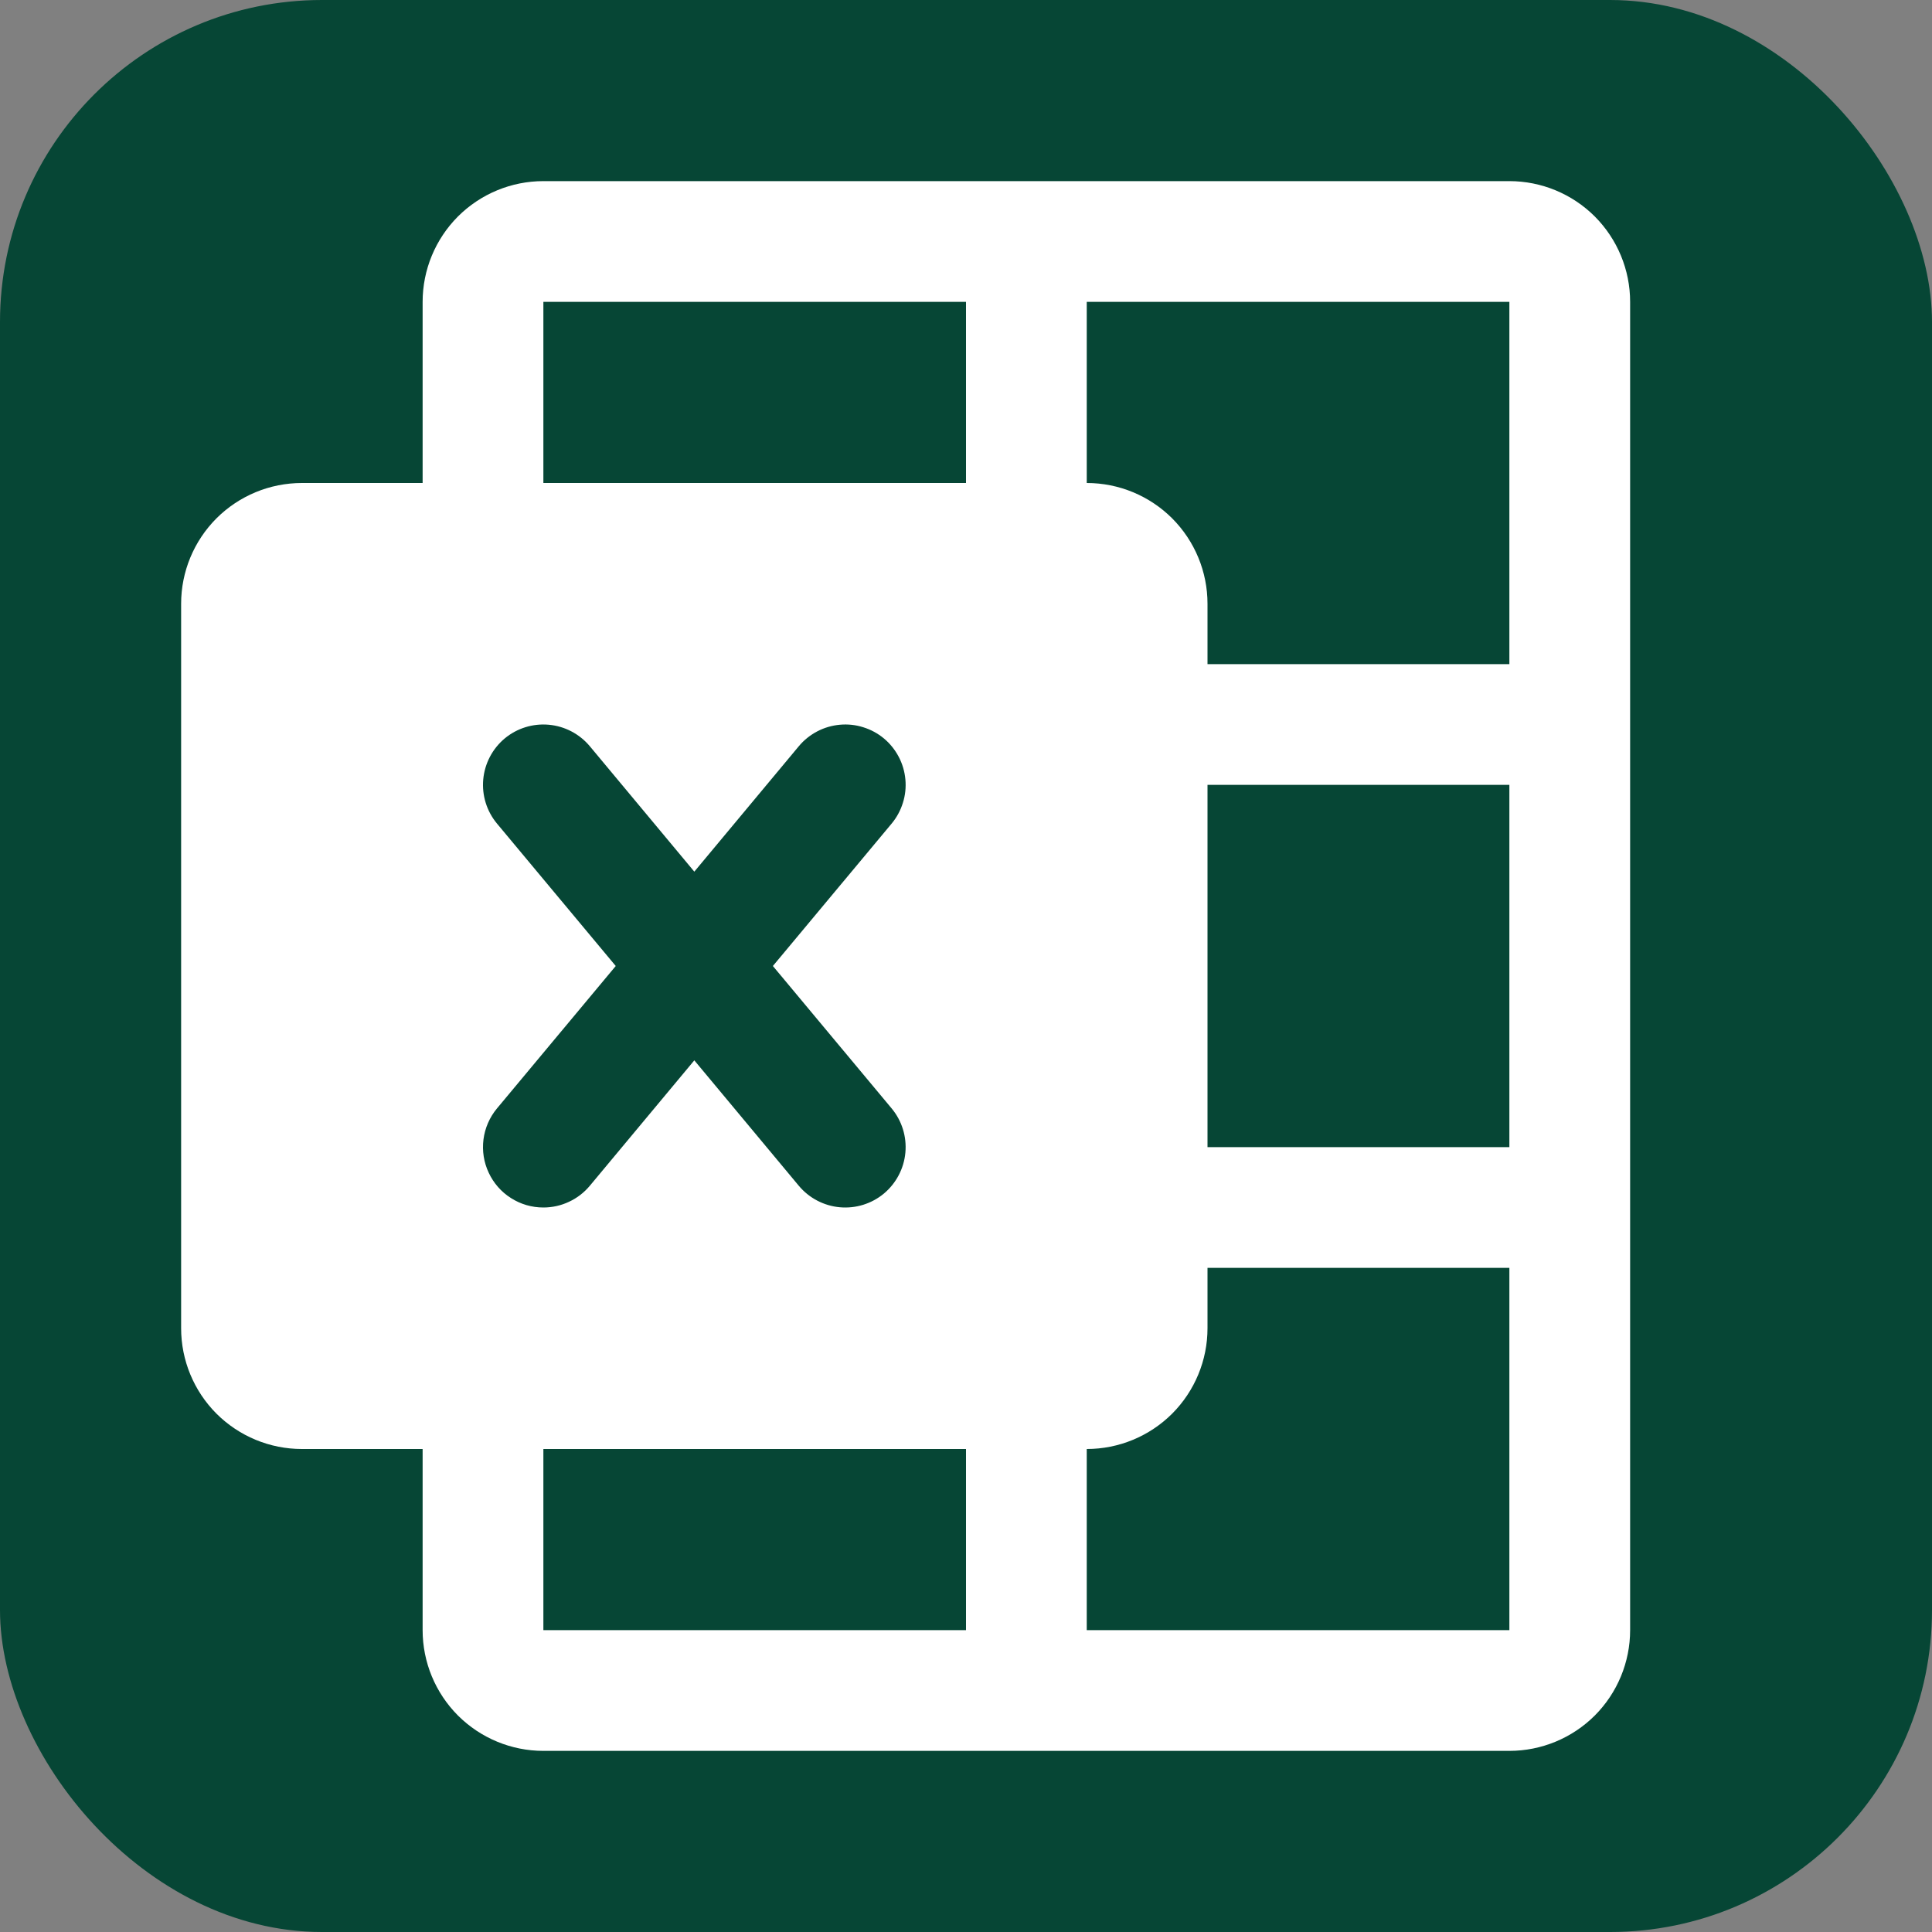 <svg viewBox="0 0 24 24" fill="none" xmlns="http://www.w3.org/2000/svg">
<rect x="0" y="0" width="24" height="24" fill="#808080" stroke="none"/>
<rect width="24" height="24" rx="4" fill="#064635"/>
<path d="M18.75 2.25H6.75C6.352 2.25 5.971 2.408 5.689 2.689C5.408 2.971 5.25 3.352 5.25 3.75V6H3.75C3.352 6 2.971 6.158 2.689 6.439C2.408 6.721 2.25 7.102 2.25 7.5V16.5C2.25 16.898 2.408 17.279 2.689 17.561C2.971 17.842 3.352 18 3.75 18H5.25V20.25C5.25 20.648 5.408 21.029 5.689 21.311C5.971 21.592 6.352 21.75 6.75 21.75H18.75C19.148 21.75 19.529 21.592 19.811 21.311C20.092 21.029 20.25 20.648 20.25 20.25V3.75C20.25 3.352 20.092 2.971 19.811 2.689C19.529 2.408 19.148 2.25 18.75 2.25ZM6.75 15C6.607 15 6.468 14.96 6.348 14.883C6.227 14.807 6.131 14.697 6.071 14.568C6.01 14.439 5.988 14.296 6.006 14.154C6.024 14.013 6.082 13.88 6.173 13.77L7.649 12L6.173 10.23C6.046 10.077 5.985 9.88 6.003 9.682C6.021 9.484 6.117 9.301 6.27 9.173C6.423 9.046 6.62 8.985 6.818 9.003C7.016 9.021 7.199 9.117 7.327 9.27L8.625 10.828L9.923 9.27C9.986 9.194 10.064 9.132 10.151 9.086C10.238 9.04 10.334 9.012 10.432 9.003C10.53 8.994 10.629 9.004 10.723 9.034C10.817 9.063 10.904 9.11 10.98 9.173C11.056 9.236 11.118 9.314 11.164 9.401C11.21 9.488 11.238 9.584 11.247 9.682C11.256 9.78 11.246 9.879 11.216 9.973C11.187 10.067 11.14 10.154 11.077 10.23L9.601 12L11.077 13.77C11.204 13.923 11.265 14.12 11.247 14.318C11.229 14.516 11.133 14.699 10.98 14.827C10.827 14.954 10.63 15.015 10.432 14.997C10.234 14.979 10.051 14.883 9.923 14.73L8.625 13.172L7.327 14.73C7.256 14.815 7.168 14.883 7.068 14.929C6.969 14.976 6.86 15 6.75 15ZM12 20.25H6.75V18H12V20.25ZM12 6H6.75V3.75H12V6ZM18.75 20.25H13.5V18C13.898 18 14.279 17.842 14.561 17.561C14.842 17.279 15 16.898 15 16.5V15.75H18.75V20.25ZM18.75 14.25H15V9.75H18.75V14.25ZM18.75 8.25H15V7.5C15 7.102 14.842 6.721 14.561 6.439C14.279 6.158 13.898 6 13.5 6V3.75H18.75V8.25Z" fill="white"/>
</svg>
